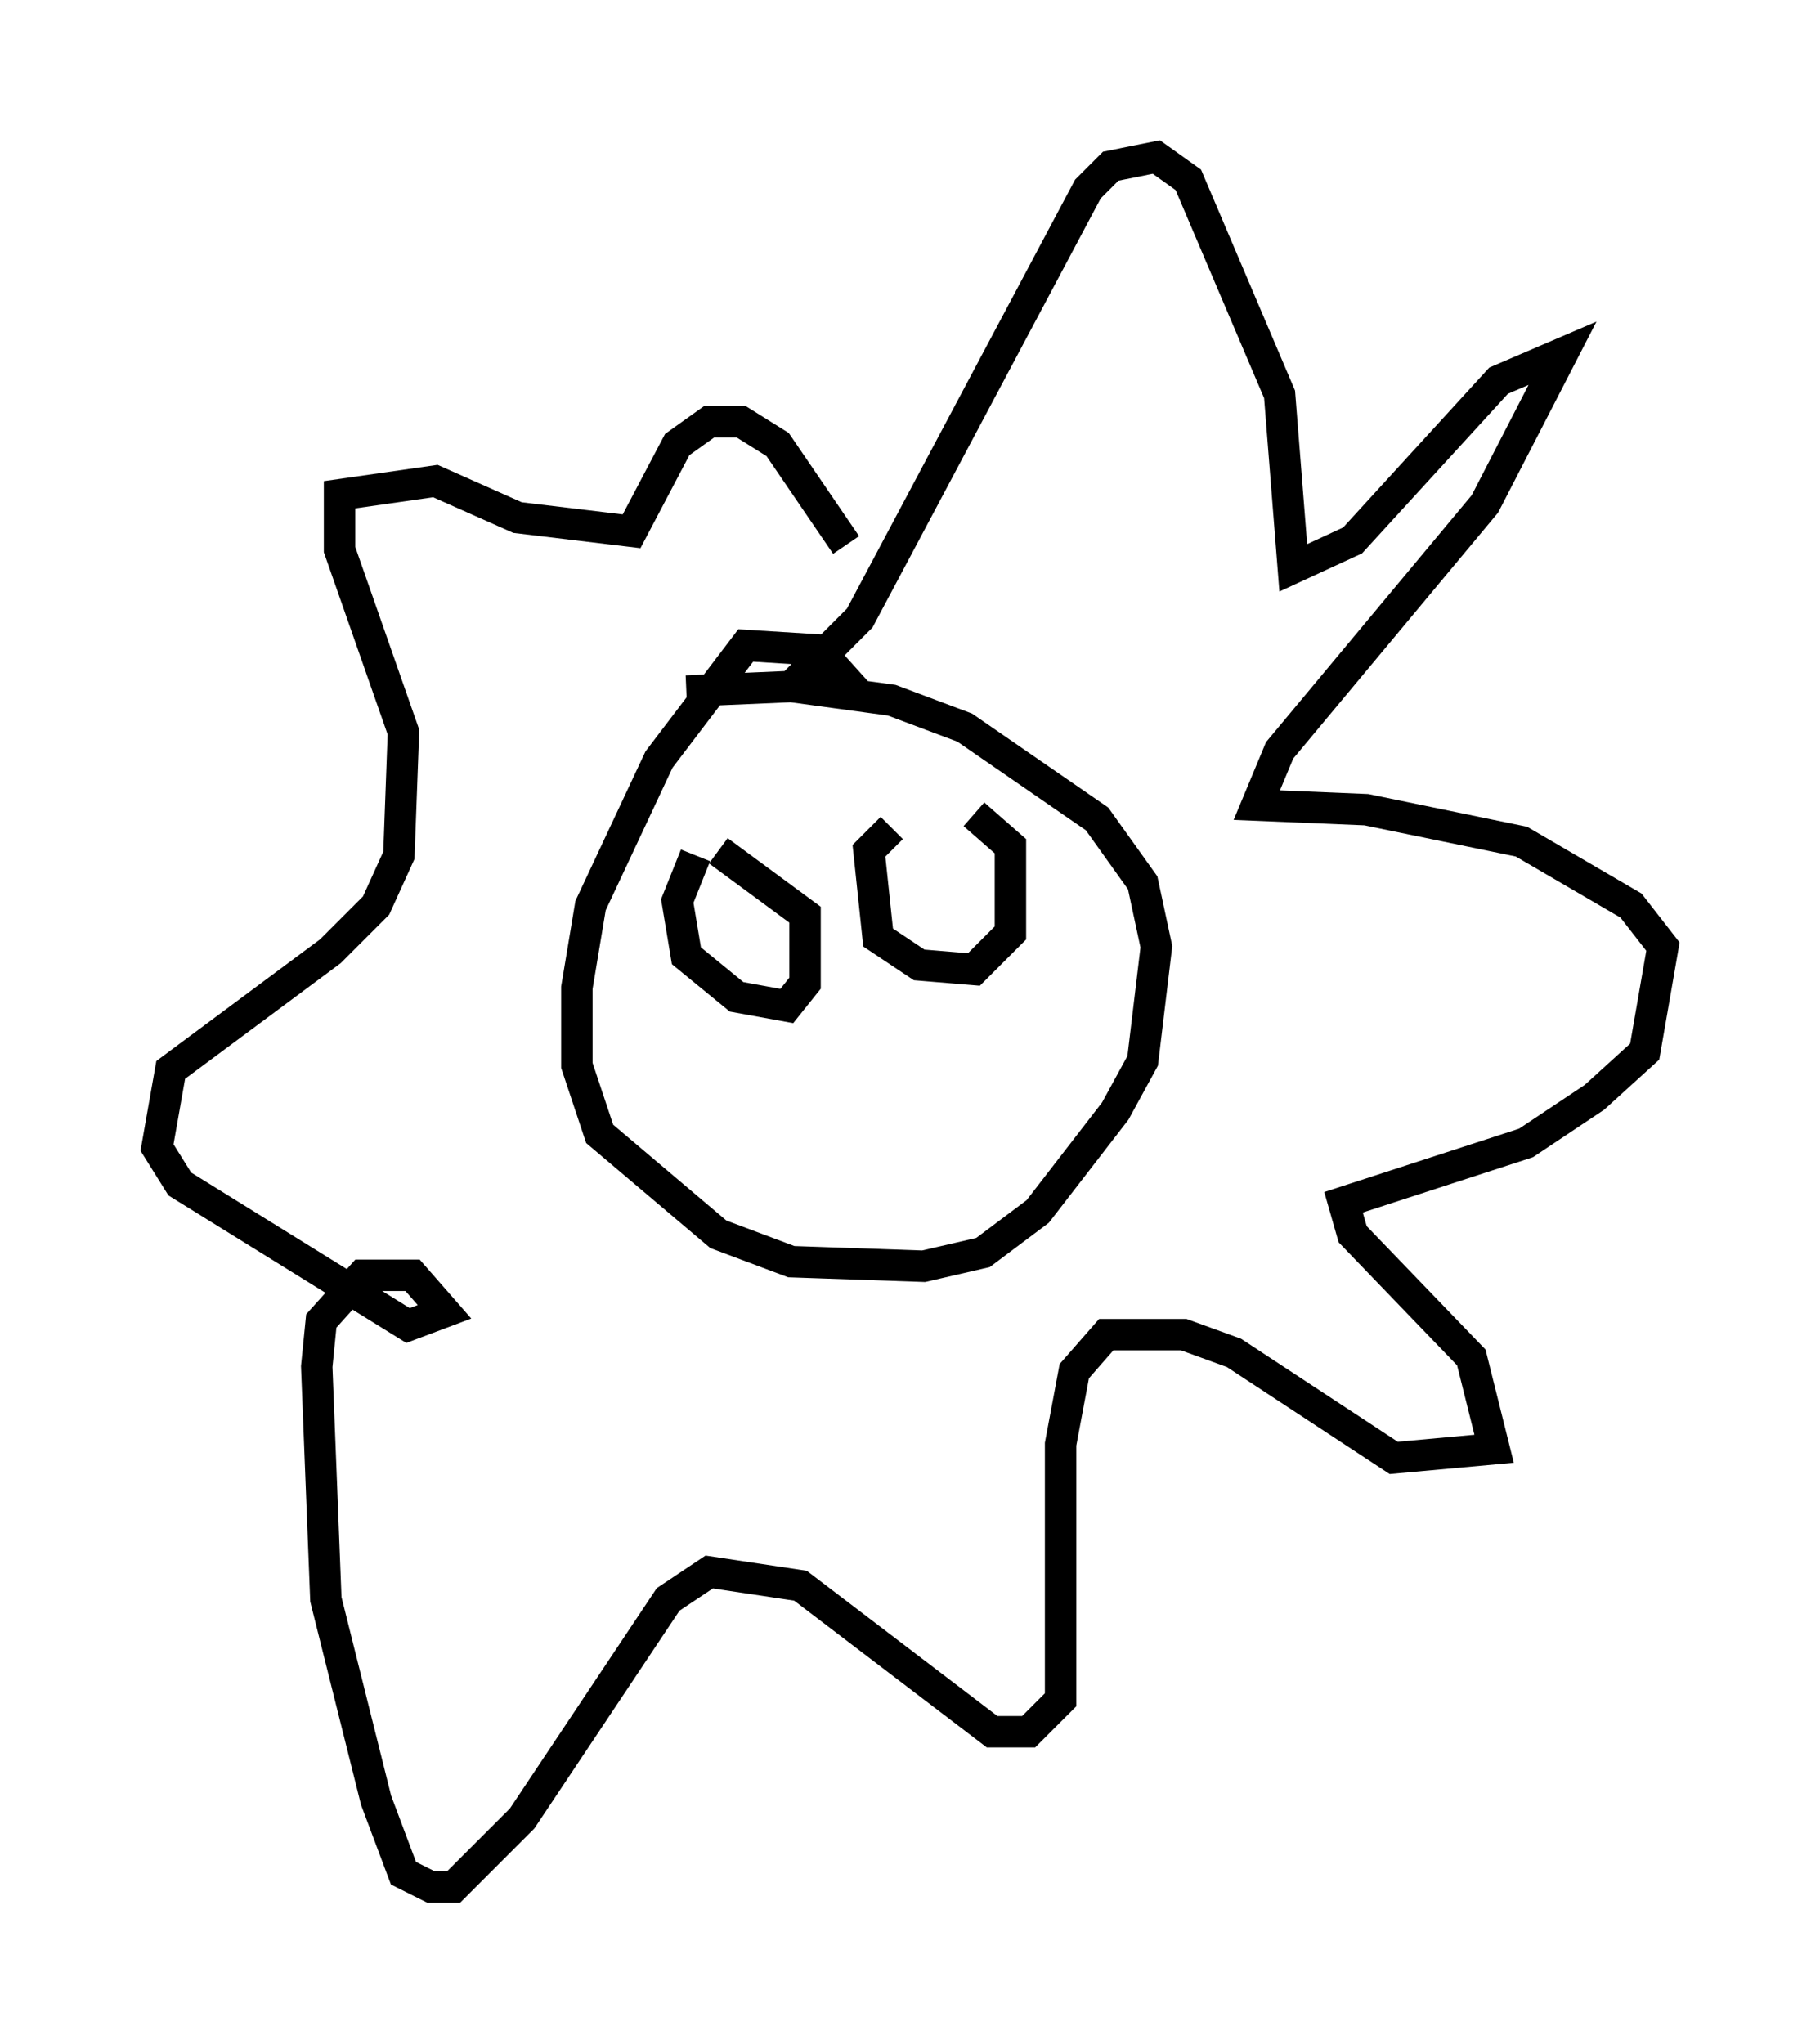 <?xml version="1.0" encoding="utf-8" ?>
<svg baseProfile="full" height="65.05" version="1.1" width="57.933" xmlns="http://www.w3.org/2000/svg" xmlns:ev="http://www.w3.org/2001/xml-events" xmlns:xlink="http://www.w3.org/1999/xlink"><defs /><rect fill="white" height="65.05" width="57.933" x="0" y="0" /><path d="M30.709, 30.128 m0.0, 0.0 m-3.341, -7.989 l-1.307, -1.453 -2.324, -0.145 l-2.76, 3.631 -2.179, 4.648 l-0.436, 2.615 0.0, 2.469 l0.726, 2.179 3.777, 3.196 l2.324, 0.872 4.212, 0.145 l1.888, -0.436 1.743, -1.307 l2.469, -3.196 0.872, -1.598 l0.436, -3.631 -0.436, -2.034 l-1.453, -2.034 -4.212, -2.905 l-2.324, -0.872 -3.196, -0.436 l-3.341, 0.145 3.341, -0.145 l2.179, -2.179 7.263, -13.654 l0.726, -0.726 1.453, -0.291 l1.017, 0.726 2.905, 6.827 l0.436, 5.52 1.888, -0.872 l4.648, -5.084 2.034, -0.872 l-2.469, 4.793 -6.536, 7.844 l-0.726, 1.743 3.486, 0.145 l4.939, 1.017 3.486, 2.034 l1.017, 1.307 -0.581, 3.341 l-1.598, 1.453 -2.179, 1.453 l-5.81, 1.888 0.291, 1.017 l3.777, 3.922 0.726, 2.905 l-3.196, 0.291 -5.084, -3.341 l-1.598, -0.581 -2.469, 0.0 l-1.017, 1.162 -0.436, 2.324 l0.0, 8.134 -1.017, 1.017 l-1.162, 0.0 -6.101, -4.648 l-2.905, -0.436 -1.307, 0.872 l-4.648, 6.972 -2.179, 2.179 l-0.726, 0.0 -0.872, -0.436 l-0.872, -2.324 -1.598, -6.391 l-0.291, -7.408 0.145, -1.453 l1.307, -1.453 1.598, 0.0 l1.017, 1.162 -1.162, 0.436 l-7.263, -4.503 -0.726, -1.162 l0.436, -2.469 5.084, -3.777 l1.453, -1.453 0.726, -1.598 l0.145, -3.922 -2.034, -5.81 l0.0, -1.743 3.05, -0.436 l2.615, 1.162 3.631, 0.436 l1.453, -2.76 1.017, -0.726 l1.017, 0.0 1.162, 0.726 l2.179, 3.196 m-4.793, 9.877 l-0.581, 1.453 0.291, 1.743 l1.598, 1.307 1.598, 0.291 l0.581, -0.726 0.0, -2.179 l-2.76, -2.034 m5.52, -0.726 l-0.726, 0.726 0.291, 2.76 l1.307, 0.872 1.743, 0.145 l1.162, -1.162 0.0, -2.76 l-1.162, -1.017 m-3.922, 7.263 " fill="none" stroke="black" stroke-width="1" /></svg>
